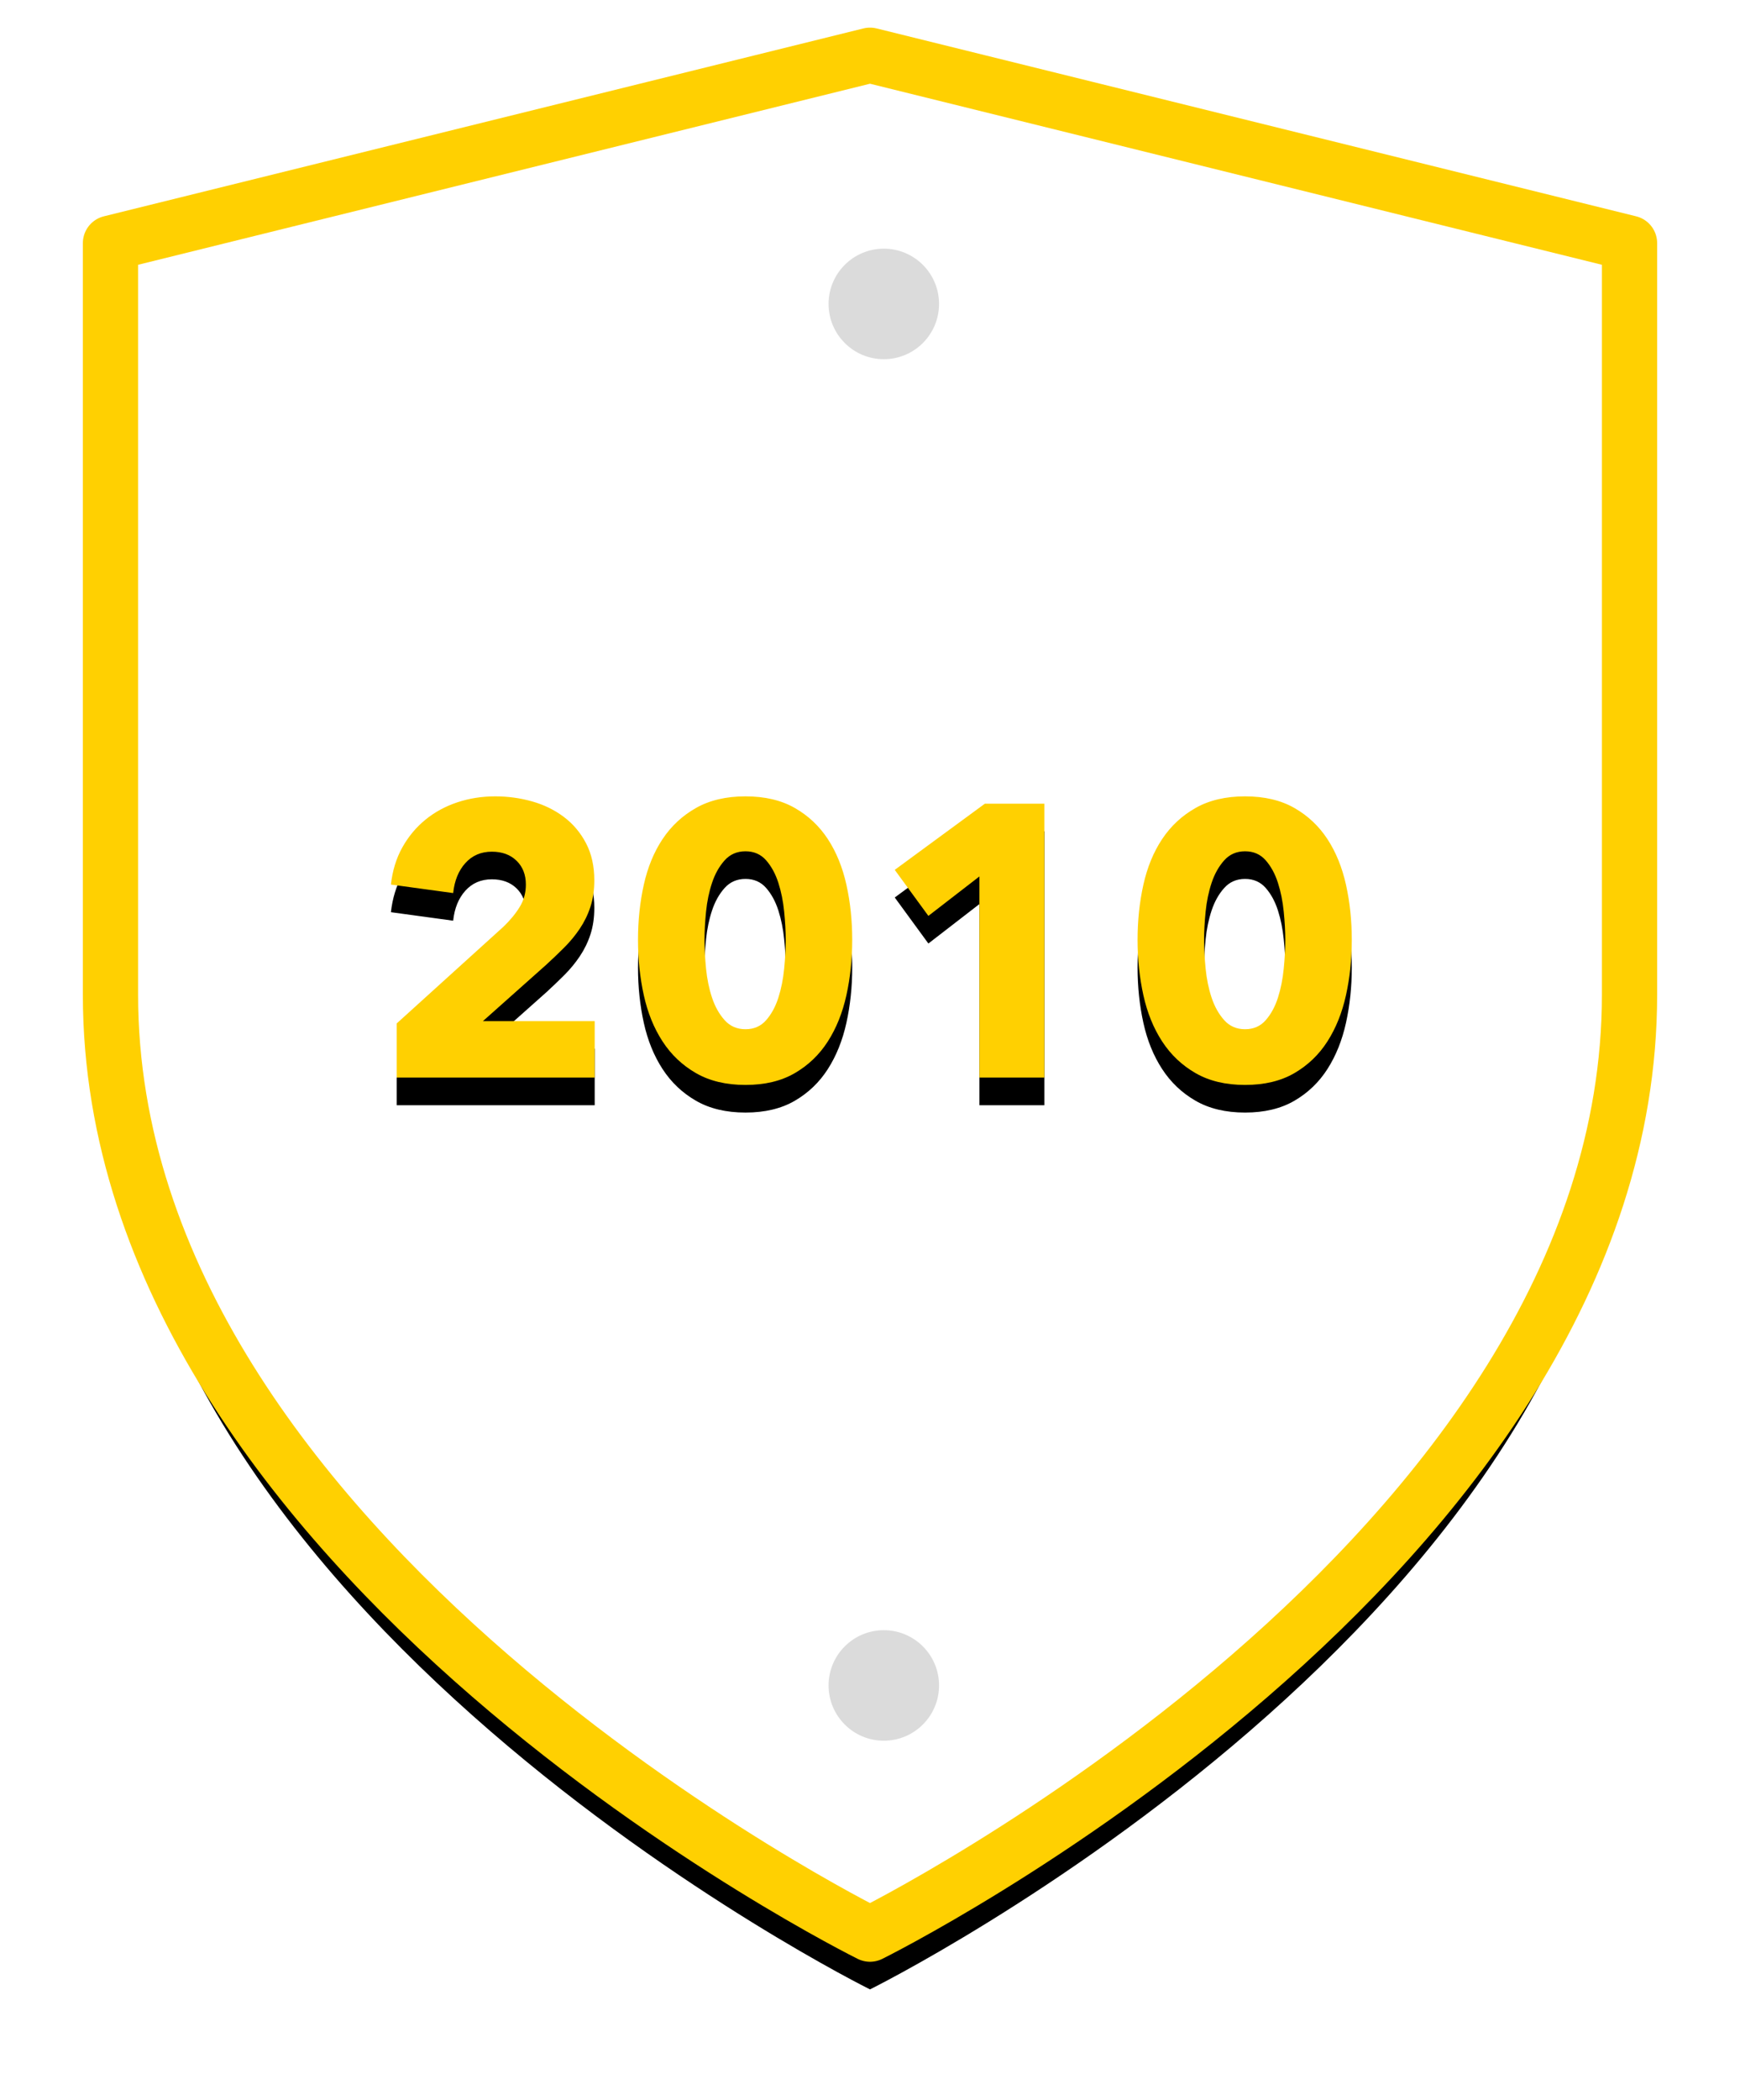<?xml version="1.0" encoding="UTF-8"?>
<svg width="63px" height="76px" viewBox="0 0 63 76" version="1.1" xmlns="http://www.w3.org/2000/svg" xmlns:xlink="http://www.w3.org/1999/xlink">
    <!-- Generator: Sketch 47.1 (45422) - http://www.bohemiancoding.com/sketch -->
    <title>Artboard 7</title>
    <desc>Created with Sketch.</desc>
    <defs>
        <path d="M27.5,68 C27.5,68 55,54.4 55,34 L55,6.8 L27.5,0 L0,6.8 L0,34 C0,54.4 27.5,68 27.5,68 Z" id="path-1"></path>
        <filter x="-14.5%" y="-8.8%" width="129.1%" height="123.5%" filterUnits="objectBoundingBox" id="filter-2">
            <feMorphology radius="1" operator="dilate" in="SourceAlpha" result="shadowSpreadOuter1"></feMorphology>
            <feOffset dx="0" dy="2" in="shadowSpreadOuter1" result="shadowOffsetOuter1"></feOffset>
            <feGaussianBlur stdDeviation="2" in="shadowOffsetOuter1" result="shadowBlurOuter1"></feGaussianBlur>
            <feComposite in="shadowBlurOuter1" in2="SourceAlpha" operator="out" result="shadowBlurOuter1"></feComposite>
            <feColorMatrix values="0 0 0 0 0   0 0 0 0 0   0 0 0 0 0  0 0 0 0.136 0" type="matrix" in="shadowBlurOuter1"></feColorMatrix>
        </filter>
        <path d="M10.364,37 L10.364,35.04 L14.228,31.54 C14.471,31.307 14.667,31.069 14.816,30.826 C14.965,30.583 15.04,30.313 15.04,30.014 C15.04,29.659 14.928,29.372 14.704,29.153 C14.48,28.934 14.181,28.824 13.808,28.824 C13.416,28.824 13.096,28.962 12.849,29.237 C12.602,29.512 12.455,29.874 12.408,30.322 L10.154,30.014 C10.21,29.51 10.348,29.062 10.567,28.67 C10.786,28.278 11.064,27.944 11.4,27.669 C11.736,27.394 12.121,27.184 12.555,27.039 C12.989,26.894 13.449,26.822 13.934,26.822 C14.391,26.822 14.835,26.883 15.264,27.004 C15.693,27.125 16.076,27.312 16.412,27.564 C16.748,27.816 17.016,28.133 17.217,28.516 C17.418,28.899 17.518,29.347 17.518,29.86 C17.518,30.215 17.471,30.534 17.378,30.819 C17.285,31.104 17.156,31.367 16.993,31.61 C16.83,31.853 16.643,32.079 16.433,32.289 C16.223,32.499 16.006,32.707 15.782,32.912 L13.486,34.956 L17.532,34.956 L17.532,37 L10.364,37 Z M26.856,32.016 C26.856,32.716 26.786,33.383 26.646,34.018 C26.506,34.653 26.282,35.21 25.974,35.691 C25.666,36.172 25.267,36.554 24.777,36.839 C24.287,37.124 23.692,37.266 22.992,37.266 C22.292,37.266 21.695,37.124 21.2,36.839 C20.705,36.554 20.302,36.172 19.989,35.691 C19.676,35.21 19.45,34.653 19.31,34.018 C19.17,33.383 19.1,32.716 19.1,32.016 C19.1,31.316 19.17,30.651 19.31,30.021 C19.45,29.391 19.676,28.84 19.989,28.369 C20.302,27.898 20.705,27.522 21.2,27.242 C21.695,26.962 22.292,26.822 22.992,26.822 C23.692,26.822 24.287,26.962 24.777,27.242 C25.267,27.522 25.666,27.898 25.974,28.369 C26.282,28.84 26.506,29.391 26.646,30.021 C26.786,30.651 26.856,31.316 26.856,32.016 Z M24.448,32.016 C24.448,31.708 24.429,31.367 24.392,30.994 C24.355,30.621 24.285,30.273 24.182,29.951 C24.079,29.629 23.932,29.358 23.741,29.139 C23.55,28.92 23.3,28.81 22.992,28.81 C22.684,28.81 22.432,28.92 22.236,29.139 C22.04,29.358 21.888,29.629 21.781,29.951 C21.674,30.273 21.601,30.621 21.564,30.994 C21.527,31.367 21.508,31.708 21.508,32.016 C21.508,32.333 21.527,32.681 21.564,33.059 C21.601,33.437 21.674,33.787 21.781,34.109 C21.888,34.431 22.04,34.702 22.236,34.921 C22.432,35.14 22.684,35.25 22.992,35.25 C23.3,35.25 23.55,35.14 23.741,34.921 C23.932,34.702 24.079,34.431 24.182,34.109 C24.285,33.787 24.355,33.437 24.392,33.059 C24.429,32.681 24.448,32.333 24.448,32.016 Z M31.462,37 L31.462,29.72 L29.614,31.148 L28.396,29.482 L31.658,27.088 L33.814,27.088 L33.814,37 L31.462,37 Z M44.944,32.016 C44.944,32.716 44.874,33.383 44.734,34.018 C44.594,34.653 44.37,35.21 44.062,35.691 C43.754,36.172 43.355,36.554 42.865,36.839 C42.375,37.124 41.78,37.266 41.08,37.266 C40.38,37.266 39.783,37.124 39.288,36.839 C38.793,36.554 38.39,36.172 38.077,35.691 C37.764,35.21 37.538,34.653 37.398,34.018 C37.258,33.383 37.188,32.716 37.188,32.016 C37.188,31.316 37.258,30.651 37.398,30.021 C37.538,29.391 37.764,28.84 38.077,28.369 C38.39,27.898 38.793,27.522 39.288,27.242 C39.783,26.962 40.38,26.822 41.08,26.822 C41.78,26.822 42.375,26.962 42.865,27.242 C43.355,27.522 43.754,27.898 44.062,28.369 C44.37,28.84 44.594,29.391 44.734,30.021 C44.874,30.651 44.944,31.316 44.944,32.016 Z M42.536,32.016 C42.536,31.708 42.517,31.367 42.48,30.994 C42.443,30.621 42.373,30.273 42.27,29.951 C42.167,29.629 42.02,29.358 41.829,29.139 C41.638,28.92 41.388,28.81 41.08,28.81 C40.772,28.81 40.52,28.92 40.324,29.139 C40.128,29.358 39.976,29.629 39.869,29.951 C39.762,30.273 39.689,30.621 39.652,30.994 C39.615,31.367 39.596,31.708 39.596,32.016 C39.596,32.333 39.615,32.681 39.652,33.059 C39.689,33.437 39.762,33.787 39.869,34.109 C39.976,34.431 40.128,34.702 40.324,34.921 C40.52,35.14 40.772,35.25 41.08,35.25 C41.388,35.25 41.638,35.14 41.829,34.921 C42.02,34.702 42.167,34.431 42.27,34.109 C42.373,33.787 42.443,33.437 42.48,33.059 C42.517,32.681 42.536,32.333 42.536,32.016 Z" id="path-3"></path>
        <filter x="-5.7%" y="-9.6%" width="111.5%" height="138.3%" filterUnits="objectBoundingBox" id="filter-4">
            <feOffset dx="0" dy="1" in="SourceAlpha" result="shadowOffsetOuter1"></feOffset>
            <feGaussianBlur stdDeviation="0.5" in="shadowOffsetOuter1" result="shadowBlurOuter1"></feGaussianBlur>
            <feColorMatrix values="0 0 0 0 0   0 0 0 0 0   0 0 0 0 0  0 0 0 0.076 0" type="matrix" in="shadowBlurOuter1"></feColorMatrix>
        </filter>
    </defs>
    <g stroke="none" stroke-width="1" fill="none" fill-rule="evenodd">
        <g>
            <g transform="translate(4, 2)">
                <g>
                    <g stroke-linecap="round" stroke-linejoin="round">
                        <use fill="black" fill-opacity="1" filter="url(#filter-2)" xlink:href="#path-1"></use>
                        <use stroke="#FFD001" stroke-width="2" fill="#FFFFFF" fill-rule="evenodd" xlink:href="#path-1"></use>
                    </g>
                    <circle fill="#DBDBDB" transform="translate(28, 59) rotate(-90) translate(-28, -59) " cx="28" cy="59" r="2"></circle>
                    <circle fill="#DBDBDB" transform="translate(28, 9) rotate(-90) translate(-28, -9) " cx="28" cy="9" r="2"></circle>
                    <g>
                        <use fill="black" fill-opacity="1" filter="url(#filter-4)" xlink:href="#path-3"></use>
                        <use fill="#FFD001" fill-rule="evenodd" xlink:href="#path-3"></use>
                    </g>
                </g>
            </g>
        </g>
    </g>
</svg>